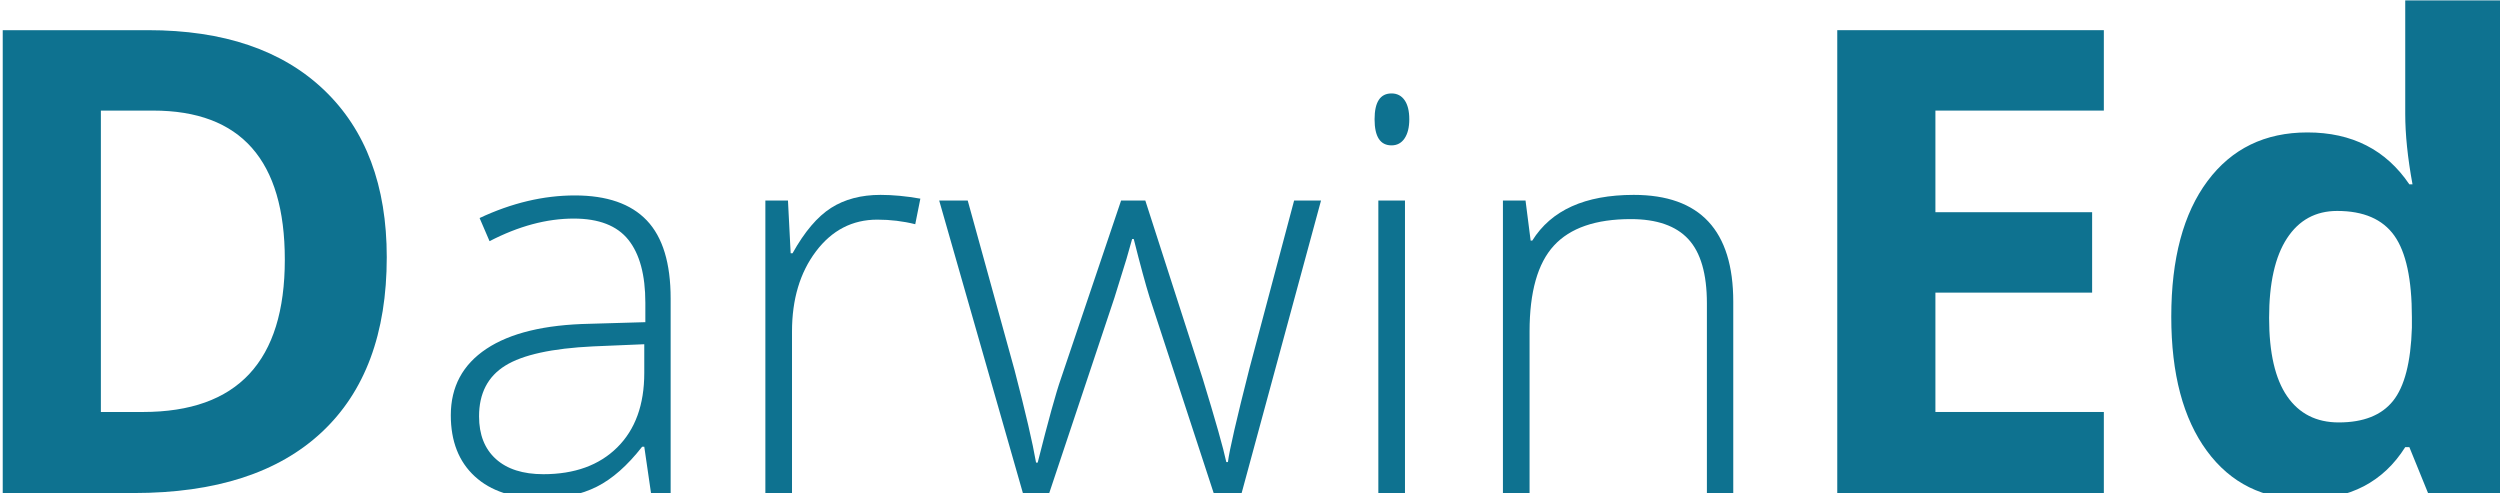 <?xml version="1.0" encoding="utf-8"?>
<!-- Generator: Adobe Illustrator 19.0.0, SVG Export Plug-In . SVG Version: 6.00 Build 0)  -->
<!DOCTYPE svg PUBLIC "-//W3C//DTD SVG 1.1//EN" "http://www.w3.org/Graphics/SVG/1.1/DTD/svg11.dtd">
<svg version="1.1" id="Capa_1" xmlns="http://www.w3.org/2000/svg" xmlns:xlink="http://www.w3.org/1999/xlink" x="0px" y="0px"
	 viewBox="0 0 1410 278.07" enable-background="new 0 0 1410 278.07" xml:space="preserve">
<g id="XMLID_136_">
	<path id="XMLID_302_" fill="#0E7290" d="M218.132,145.043c0,42.974-12.231,75.888-36.694,98.743s-59.789,34.283-105.975,34.283
		H1.54V17.016h81.958c42.614,0,75.709,11.25,99.278,33.748C206.347,73.263,218.132,104.688,218.132,145.043z M160.636,146.472
		c0-56.067-24.762-84.102-74.281-84.102H56.893v169.988h23.749C133.969,232.358,160.636,203.73,160.636,146.472z"/>
	<path id="XMLID_305_" fill="#0E7290" d="M367.166,278.069l-3.794-26.104h-1.215c-8.297,10.623-16.821,18.136-25.572,22.537
		c-8.752,4.401-19.099,6.602-31.035,6.602c-16.189,0-28.786-4.147-37.79-12.444c-9.006-8.295-13.507-19.779-13.507-34.451
		c0-16.087,6.701-28.581,20.109-37.485c13.404-8.902,32.805-13.606,58.201-14.114l31.415-0.91v-10.928
		c0-15.682-3.187-27.519-9.561-35.513c-6.374-7.991-16.645-11.989-30.809-11.989c-15.278,0-31.111,4.25-47.502,12.748l-5.615-13.052
		c18.109-8.498,36.018-12.748,53.725-12.748c18.109,0,31.643,4.705,40.597,14.114s13.432,24.08,13.432,44.012v109.726H367.166z
		 M306.46,267.446c17.604,0,31.491-5.032,41.659-15.101c10.169-10.066,15.253-24.055,15.253-41.964v-16.238l-28.836,1.214
		c-23.17,1.114-39.686,4.731-49.551,10.852c-9.864,6.122-14.797,15.657-14.797,28.607c0,10.32,3.161,18.34,9.485,24.055
		C285.995,264.588,294.926,267.446,306.46,267.446z"/>
	<path id="XMLID_308_" fill="#0E7290" d="M496.621,109.914c6.981,0,14.468,0.709,22.461,2.125l-2.883,14.418
		c-6.882-1.72-14.015-2.58-21.399-2.58c-14.064,0-25.599,5.971-34.603,17.908c-9.006,11.939-13.507,27.014-13.507,45.226v91.059
		h-15.024V113.102h12.748l1.518,29.745h1.062c6.777-12.141,14.012-20.663,21.702-25.571
		C476.384,112.369,485.694,109.914,496.621,109.914z"/>
	<path id="XMLID_310_" fill="#0E7290" d="M684.507,278.069l-36.121-110.333c-2.328-7.486-5.311-18.463-8.953-32.933h-0.912
		l-3.186,11.23l-6.83,22.006l-36.727,110.029h-14.873l-47.199-164.968h16.087l26.407,95.611
		c6.17,23.675,10.219,41.078,12.141,52.207h0.912c5.967-23.675,10.318-39.406,13.051-47.199L632.3,113.102h13.658l32.326,100.316
		c7.285,23.777,11.734,39.511,13.355,47.198h0.91c0.809-6.575,4.855-24.181,12.141-52.813l25.193-94.701h15.176l-44.77,164.968
		H684.507z"/>
	<path id="XMLID_312_" fill="#0E7290" d="M775.261,67.269c0-9.713,3.188-14.569,9.562-14.569c3.135,0,5.589,1.267,7.36,3.794
		c1.77,2.53,2.656,6.123,2.656,10.775c0,4.553-0.887,8.146-2.656,10.775c-1.771,2.632-4.226,3.945-7.36,3.945
		C778.448,81.989,775.261,77.083,775.261,67.269z M792.41,278.069h-15.024V113.102h15.024V278.069z"/>
	<path id="XMLID_315_" fill="#0E7290" d="M962.691,278.069V171.075c0-16.592-3.491-28.657-10.473-36.195
		c-6.98-7.536-17.809-11.307-32.478-11.307c-19.729,0-34.173,4.984-43.328,14.949c-9.158,9.966-13.735,26.129-13.735,48.488v91.059
		h-15.024V113.102h12.748l2.884,22.612h0.91c10.724-17.198,29.796-25.8,57.216-25.8c37.434,0,56.152,20.085,56.152,60.251v107.904
		H962.691z"/>
	<path id="XMLID_317_" fill="#0E7290" d="M1186.565,278.069h-150.348V17.016h150.348V62.37h-94.994v57.317h88.387v45.354h-88.387
		v67.317h94.994V278.069z"/>
	<path id="XMLID_319_" fill="#0E7290" d="M1299.95,281.641c-23.452,0-41.872-9.106-55.264-27.319
		c-13.393-18.213-20.088-43.449-20.088-75.709c0-32.735,6.812-58.238,20.444-76.513c13.63-18.271,32.409-27.409,56.336-27.409
		c25.115,0,44.282,9.763,57.496,29.284h1.785c-2.739-14.879-4.106-28.151-4.106-39.819V0.231h54.639v277.838h-41.782l-10.535-25.891
		h-2.321C1344.172,271.819,1325.306,281.641,1299.95,281.641z M1319.056,238.251c13.928,0,24.134-4.046,30.623-12.143
		c6.487-8.094,10.027-21.843,10.625-41.247v-5.893c0-21.427-3.304-36.782-9.91-46.067c-6.607-9.285-17.352-13.928-32.23-13.928
		c-12.142,0-21.577,5.15-28.302,15.445c-6.727,10.298-10.088,25.266-10.088,44.907s3.393,34.373,10.178,44.193
		S1306.437,238.251,1319.056,238.251z"/>
</g>
<g id="XMLID_301_">
</g>
<g id="XMLID_322_">
</g>
<g id="XMLID_323_">
</g>
<g id="XMLID_324_">
</g>
<g id="XMLID_325_">
</g>
<g id="XMLID_326_">
</g>
</svg>
